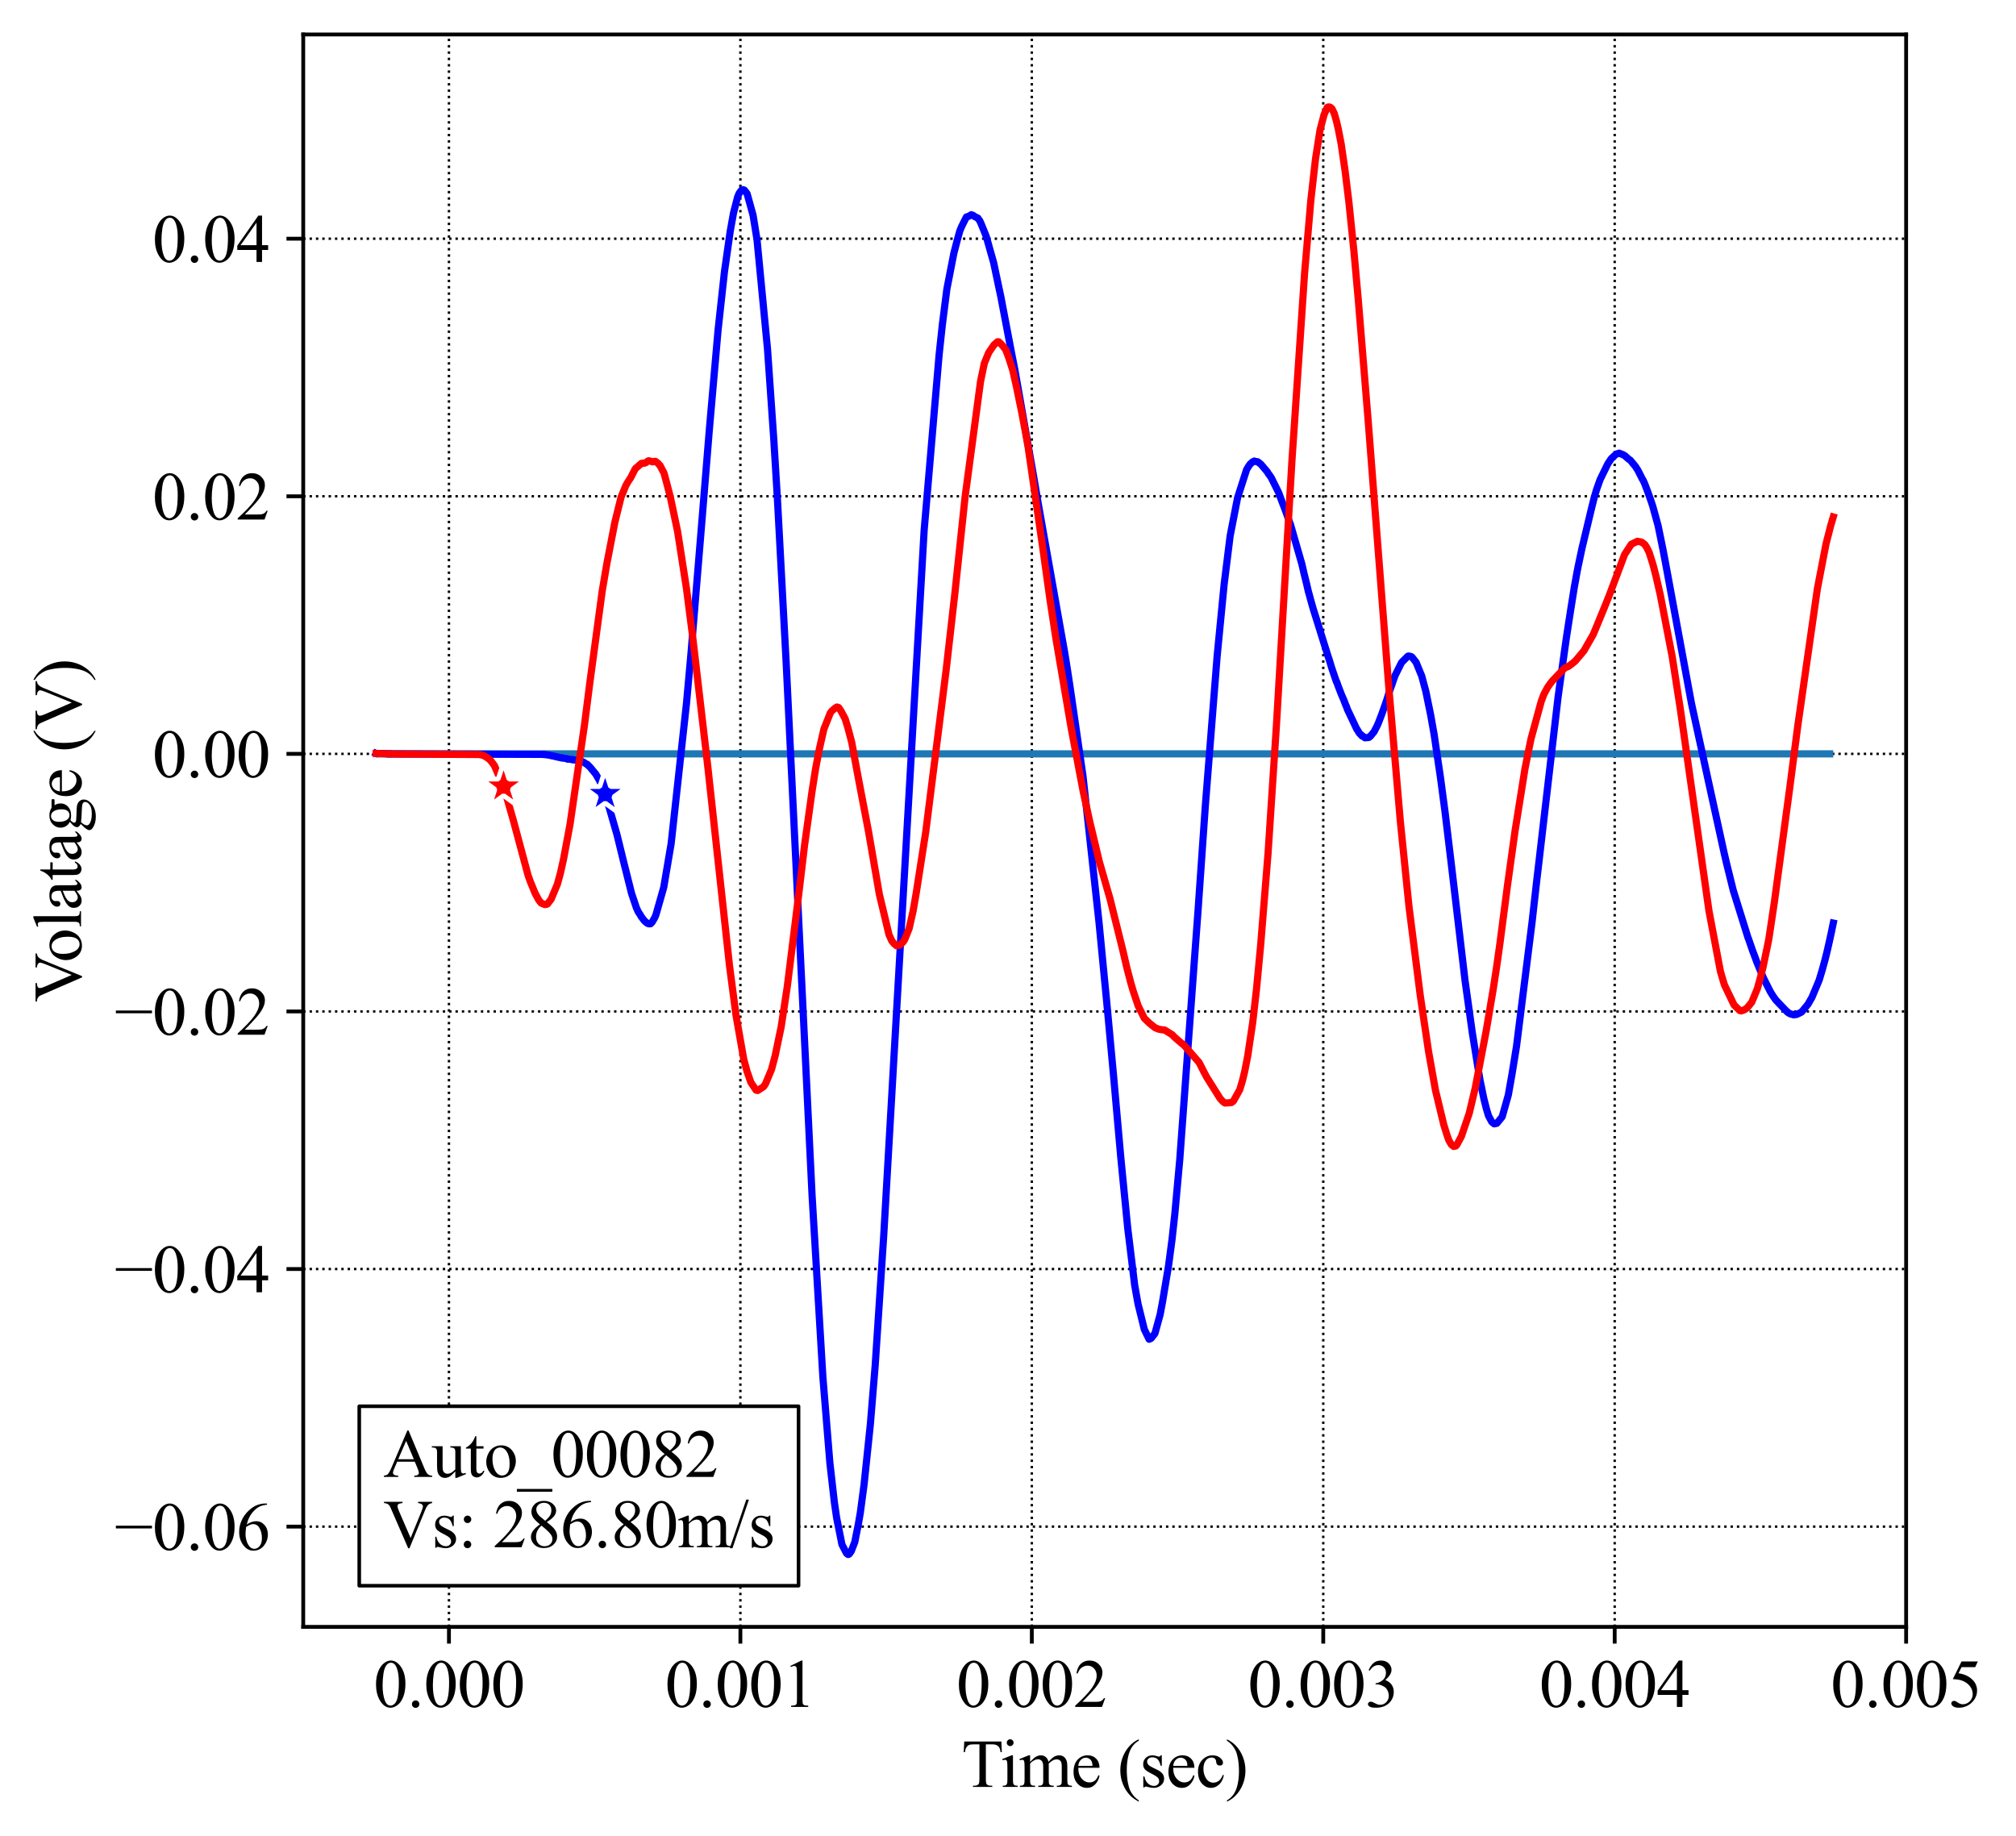 <?xml version="1.0" encoding="utf-8" standalone="no"?>
<!DOCTYPE svg PUBLIC "-//W3C//DTD SVG 1.1//EN"
  "http://www.w3.org/Graphics/SVG/1.1/DTD/svg11.dtd">
<svg height="383.472pt" version="1.1" viewBox="0 0 421.087 383.472" width="421.087pt" xmlns="http://www.w3.org/2000/svg" xmlns:xlink="http://www.w3.org/1999/xlink">
 <defs>
  <style type="text/css">*{stroke-linecap:butt;stroke-linejoin:round;}</style>
 </defs>
 <g id="figure_1">
  <g id="patch_1">
   <path d="M 0 383.472 
L 421.087 383.472 
L 421.087 0 
L 0 0 
z
" style="fill:#ffffff;"/>
  </g>
  <g id="axes_1">
   <g id="patch_2">
    <path d="M 63.337 339.84 
L 398.137 339.84 
L 398.137 7.2 
L 63.337 7.2 
z
" style="fill:#ffffff;"/>
   </g>
   <g id="matplotlib.axis_1">
    <g id="xtick_1">
     <g id="line2d_1">
      <path clip-path="url(#pdaef04e596)" d="M 93.773 339.84 
L 93.773 7.2 
" style="fill:none;stroke:#000000;stroke-dasharray:0.5,0.825;stroke-dashoffset:0;stroke-width:0.5;"/>
     </g>
     <g id="line2d_2">
      <defs>
       <path d="M 0 0 
L 0 3.5 
" id="m40d298c35f" style="stroke:#000000;stroke-width:0.8;"/>
      </defs>
      <g>
       <use style="stroke:#000000;stroke-width:0.8;" x="93.773" xlink:href="#m40d298c35f" y="339.84"/>
      </g>
     </g>
     <g id="text_1">
      <!-- 0.000 -->
      <g transform="translate(78.023 356.561)scale(0.14 -0.14)">
       <defs>
        <path d="M 231 2094 
Q 231 2819 450 3342 
Q 669 3866 1031 4122 
Q 1313 4325 1613 4325 
Q 2100 4325 2488 3828 
Q 2972 3213 2972 2159 
Q 2972 1422 2759 906 
Q 2547 391 2217 158 
Q 1888 -75 1581 -75 
Q 975 -75 572 641 
Q 231 1244 231 2094 
z
M 844 2016 
Q 844 1141 1059 588 
Q 1238 122 1591 122 
Q 1759 122 1940 273 
Q 2122 425 2216 781 
Q 2359 1319 2359 2297 
Q 2359 3022 2209 3506 
Q 2097 3866 1919 4016 
Q 1791 4119 1609 4119 
Q 1397 4119 1231 3928 
Q 1006 3669 925 3112 
Q 844 2556 844 2016 
z
" id="TimesNewRomanPSMT-30" transform="scale(0.016)"/>
        <path d="M 800 606 
Q 947 606 1047 504 
Q 1147 403 1147 259 
Q 1147 116 1045 14 
Q 944 -88 800 -88 
Q 656 -88 554 14 
Q 453 116 453 259 
Q 453 406 554 506 
Q 656 606 800 606 
z
" id="TimesNewRomanPSMT-2e" transform="scale(0.016)"/>
       </defs>
       <use xlink:href="#TimesNewRomanPSMT-30"/>
       <use x="50" xlink:href="#TimesNewRomanPSMT-2e"/>
       <use x="75" xlink:href="#TimesNewRomanPSMT-30"/>
       <use x="125" xlink:href="#TimesNewRomanPSMT-30"/>
       <use x="175" xlink:href="#TimesNewRomanPSMT-30"/>
      </g>
     </g>
    </g>
    <g id="xtick_2">
     <g id="line2d_3">
      <path clip-path="url(#pdaef04e596)" d="M 154.646 339.84 
L 154.646 7.2 
" style="fill:none;stroke:#000000;stroke-dasharray:0.5,0.825;stroke-dashoffset:0;stroke-width:0.5;"/>
     </g>
     <g id="line2d_4">
      <g>
       <use style="stroke:#000000;stroke-width:0.8;" x="154.646" xlink:href="#m40d298c35f" y="339.84"/>
      </g>
     </g>
     <g id="text_2">
      <!-- 0.001 -->
      <g transform="translate(138.896 356.561)scale(0.14 -0.14)">
       <defs>
        <path d="M 750 3822 
L 1781 4325 
L 1884 4325 
L 1884 747 
Q 1884 391 1914 303 
Q 1944 216 2037 169 
Q 2131 122 2419 116 
L 2419 0 
L 825 0 
L 825 116 
Q 1125 122 1212 167 
Q 1300 213 1334 289 
Q 1369 366 1369 747 
L 1369 3034 
Q 1369 3497 1338 3628 
Q 1316 3728 1258 3775 
Q 1200 3822 1119 3822 
Q 1003 3822 797 3725 
L 750 3822 
z
" id="TimesNewRomanPSMT-31" transform="scale(0.016)"/>
       </defs>
       <use xlink:href="#TimesNewRomanPSMT-30"/>
       <use x="50" xlink:href="#TimesNewRomanPSMT-2e"/>
       <use x="75" xlink:href="#TimesNewRomanPSMT-30"/>
       <use x="125" xlink:href="#TimesNewRomanPSMT-30"/>
       <use x="175" xlink:href="#TimesNewRomanPSMT-31"/>
      </g>
     </g>
    </g>
    <g id="xtick_3">
     <g id="line2d_5">
      <path clip-path="url(#pdaef04e596)" d="M 215.519 339.84 
L 215.519 7.2 
" style="fill:none;stroke:#000000;stroke-dasharray:0.5,0.825;stroke-dashoffset:0;stroke-width:0.5;"/>
     </g>
     <g id="line2d_6">
      <g>
       <use style="stroke:#000000;stroke-width:0.8;" x="215.519" xlink:href="#m40d298c35f" y="339.84"/>
      </g>
     </g>
     <g id="text_3">
      <!-- 0.002 -->
      <g transform="translate(199.769 356.561)scale(0.14 -0.14)">
       <defs>
        <path d="M 2934 816 
L 2638 0 
L 138 0 
L 138 116 
Q 1241 1122 1691 1759 
Q 2141 2397 2141 2925 
Q 2141 3328 1894 3587 
Q 1647 3847 1303 3847 
Q 991 3847 742 3664 
Q 494 3481 375 3128 
L 259 3128 
Q 338 3706 661 4015 
Q 984 4325 1469 4325 
Q 1984 4325 2329 3994 
Q 2675 3663 2675 3213 
Q 2675 2891 2525 2569 
Q 2294 2063 1775 1497 
Q 997 647 803 472 
L 1909 472 
Q 2247 472 2383 497 
Q 2519 522 2628 598 
Q 2738 675 2819 816 
L 2934 816 
z
" id="TimesNewRomanPSMT-32" transform="scale(0.016)"/>
       </defs>
       <use xlink:href="#TimesNewRomanPSMT-30"/>
       <use x="50" xlink:href="#TimesNewRomanPSMT-2e"/>
       <use x="75" xlink:href="#TimesNewRomanPSMT-30"/>
       <use x="125" xlink:href="#TimesNewRomanPSMT-30"/>
       <use x="175" xlink:href="#TimesNewRomanPSMT-32"/>
      </g>
     </g>
    </g>
    <g id="xtick_4">
     <g id="line2d_7">
      <path clip-path="url(#pdaef04e596)" d="M 276.391 339.84 
L 276.391 7.2 
" style="fill:none;stroke:#000000;stroke-dasharray:0.5,0.825;stroke-dashoffset:0;stroke-width:0.5;"/>
     </g>
     <g id="line2d_8">
      <g>
       <use style="stroke:#000000;stroke-width:0.8;" x="276.391" xlink:href="#m40d298c35f" y="339.84"/>
      </g>
     </g>
     <g id="text_4">
      <!-- 0.003 -->
      <g transform="translate(260.641 356.561)scale(0.14 -0.14)">
       <defs>
        <path d="M 325 3431 
Q 506 3859 782 4092 
Q 1059 4325 1472 4325 
Q 1981 4325 2253 3994 
Q 2459 3747 2459 3466 
Q 2459 3003 1878 2509 
Q 2269 2356 2469 2072 
Q 2669 1788 2669 1403 
Q 2669 853 2319 450 
Q 1863 -75 997 -75 
Q 569 -75 414 31 
Q 259 138 259 259 
Q 259 350 332 419 
Q 406 488 509 488 
Q 588 488 669 463 
Q 722 447 909 348 
Q 1097 250 1169 231 
Q 1284 197 1416 197 
Q 1734 197 1970 444 
Q 2206 691 2206 1028 
Q 2206 1275 2097 1509 
Q 2016 1684 1919 1775 
Q 1784 1900 1550 2001 
Q 1316 2103 1072 2103 
L 972 2103 
L 972 2197 
Q 1219 2228 1467 2375 
Q 1716 2522 1828 2728 
Q 1941 2934 1941 3181 
Q 1941 3503 1739 3701 
Q 1538 3900 1238 3900 
Q 753 3900 428 3381 
L 325 3431 
z
" id="TimesNewRomanPSMT-33" transform="scale(0.016)"/>
       </defs>
       <use xlink:href="#TimesNewRomanPSMT-30"/>
       <use x="50" xlink:href="#TimesNewRomanPSMT-2e"/>
       <use x="75" xlink:href="#TimesNewRomanPSMT-30"/>
       <use x="125" xlink:href="#TimesNewRomanPSMT-30"/>
       <use x="175" xlink:href="#TimesNewRomanPSMT-33"/>
      </g>
     </g>
    </g>
    <g id="xtick_5">
     <g id="line2d_9">
      <path clip-path="url(#pdaef04e596)" d="M 337.264 339.84 
L 337.264 7.2 
" style="fill:none;stroke:#000000;stroke-dasharray:0.5,0.825;stroke-dashoffset:0;stroke-width:0.5;"/>
     </g>
     <g id="line2d_10">
      <g>
       <use style="stroke:#000000;stroke-width:0.8;" x="337.264" xlink:href="#m40d298c35f" y="339.84"/>
      </g>
     </g>
     <g id="text_5">
      <!-- 0.004 -->
      <g transform="translate(321.514 356.561)scale(0.14 -0.14)">
       <defs>
        <path d="M 2978 1563 
L 2978 1119 
L 2409 1119 
L 2409 0 
L 1894 0 
L 1894 1119 
L 100 1119 
L 100 1519 
L 2066 4325 
L 2409 4325 
L 2409 1563 
L 2978 1563 
z
M 1894 1563 
L 1894 3666 
L 406 1563 
L 1894 1563 
z
" id="TimesNewRomanPSMT-34" transform="scale(0.016)"/>
       </defs>
       <use xlink:href="#TimesNewRomanPSMT-30"/>
       <use x="50" xlink:href="#TimesNewRomanPSMT-2e"/>
       <use x="75" xlink:href="#TimesNewRomanPSMT-30"/>
       <use x="125" xlink:href="#TimesNewRomanPSMT-30"/>
       <use x="175" xlink:href="#TimesNewRomanPSMT-34"/>
      </g>
     </g>
    </g>
    <g id="xtick_6">
     <g id="line2d_11">
      <path clip-path="url(#pdaef04e596)" d="M 398.137 339.84 
L 398.137 7.2 
" style="fill:none;stroke:#000000;stroke-dasharray:0.5,0.825;stroke-dashoffset:0;stroke-width:0.5;"/>
     </g>
     <g id="line2d_12">
      <g>
       <use style="stroke:#000000;stroke-width:0.8;" x="398.137" xlink:href="#m40d298c35f" y="339.84"/>
      </g>
     </g>
     <g id="text_6">
      <!-- 0.005 -->
      <g transform="translate(382.387 356.561)scale(0.14 -0.14)">
       <defs>
        <path d="M 2778 4238 
L 2534 3706 
L 1259 3706 
L 981 3138 
Q 1809 3016 2294 2522 
Q 2709 2097 2709 1522 
Q 2709 1188 2573 903 
Q 2438 619 2231 419 
Q 2025 219 1772 97 
Q 1413 -75 1034 -75 
Q 653 -75 479 54 
Q 306 184 306 341 
Q 306 428 378 495 
Q 450 563 559 563 
Q 641 563 702 538 
Q 763 513 909 409 
Q 1144 247 1384 247 
Q 1750 247 2026 523 
Q 2303 800 2303 1197 
Q 2303 1581 2056 1914 
Q 1809 2247 1375 2428 
Q 1034 2569 447 2591 
L 1259 4238 
L 2778 4238 
z
" id="TimesNewRomanPSMT-35" transform="scale(0.016)"/>
       </defs>
       <use xlink:href="#TimesNewRomanPSMT-30"/>
       <use x="50" xlink:href="#TimesNewRomanPSMT-2e"/>
       <use x="75" xlink:href="#TimesNewRomanPSMT-30"/>
       <use x="125" xlink:href="#TimesNewRomanPSMT-30"/>
       <use x="175" xlink:href="#TimesNewRomanPSMT-35"/>
      </g>
     </g>
    </g>
    <g id="text_7">
     <!-- Time (sec) -->
     <g transform="translate(200.859 373.277)scale(0.14 -0.14)">
      <defs>
       <path d="M 3703 4238 
L 3750 3244 
L 3631 3244 
Q 3597 3506 3538 3619 
Q 3441 3800 3280 3886 
Q 3119 3972 2856 3972 
L 2259 3972 
L 2259 734 
Q 2259 344 2344 247 
Q 2463 116 2709 116 
L 2856 116 
L 2856 0 
L 1059 0 
L 1059 116 
L 1209 116 
Q 1478 116 1591 278 
Q 1659 378 1659 734 
L 1659 3972 
L 1150 3972 
Q 853 3972 728 3928 
Q 566 3869 450 3700 
Q 334 3531 313 3244 
L 194 3244 
L 244 4238 
L 3703 4238 
z
" id="TimesNewRomanPSMT-54" transform="scale(0.016)"/>
       <path d="M 928 4444 
Q 1059 4444 1151 4351 
Q 1244 4259 1244 4128 
Q 1244 3997 1151 3903 
Q 1059 3809 928 3809 
Q 797 3809 703 3903 
Q 609 3997 609 4128 
Q 609 4259 701 4351 
Q 794 4444 928 4444 
z
M 1188 2947 
L 1188 647 
Q 1188 378 1227 289 
Q 1266 200 1342 156 
Q 1419 113 1622 113 
L 1622 0 
L 231 0 
L 231 113 
Q 441 113 512 153 
Q 584 194 626 287 
Q 669 381 669 647 
L 669 1750 
Q 669 2216 641 2353 
Q 619 2453 572 2492 
Q 525 2531 444 2531 
Q 356 2531 231 2484 
L 188 2597 
L 1050 2947 
L 1188 2947 
z
" id="TimesNewRomanPSMT-69" transform="scale(0.016)"/>
       <path d="M 1050 2338 
Q 1363 2650 1419 2697 
Q 1559 2816 1721 2881 
Q 1884 2947 2044 2947 
Q 2313 2947 2506 2790 
Q 2700 2634 2766 2338 
Q 3088 2713 3309 2830 
Q 3531 2947 3766 2947 
Q 3994 2947 4170 2830 
Q 4347 2713 4450 2447 
Q 4519 2266 4519 1878 
L 4519 647 
Q 4519 378 4559 278 
Q 4591 209 4675 161 
Q 4759 113 4950 113 
L 4950 0 
L 3538 0 
L 3538 113 
L 3597 113 
Q 3781 113 3884 184 
Q 3956 234 3988 344 
Q 4000 397 4000 647 
L 4000 1878 
Q 4000 2228 3916 2372 
Q 3794 2572 3525 2572 
Q 3359 2572 3192 2489 
Q 3025 2406 2788 2181 
L 2781 2147 
L 2788 2013 
L 2788 647 
Q 2788 353 2820 281 
Q 2853 209 2943 161 
Q 3034 113 3253 113 
L 3253 0 
L 1806 0 
L 1806 113 
Q 2044 113 2133 169 
Q 2222 225 2256 338 
Q 2272 391 2272 647 
L 2272 1878 
Q 2272 2228 2169 2381 
Q 2031 2581 1784 2581 
Q 1616 2581 1450 2491 
Q 1191 2353 1050 2181 
L 1050 647 
Q 1050 366 1089 281 
Q 1128 197 1204 155 
Q 1281 113 1516 113 
L 1516 0 
L 100 0 
L 100 113 
Q 297 113 375 155 
Q 453 197 493 289 
Q 534 381 534 647 
L 534 1741 
Q 534 2213 506 2350 
Q 484 2453 437 2492 
Q 391 2531 309 2531 
Q 222 2531 100 2484 
L 53 2597 
L 916 2947 
L 1050 2947 
L 1050 2338 
z
" id="TimesNewRomanPSMT-6d" transform="scale(0.016)"/>
       <path d="M 681 1784 
Q 678 1147 991 784 
Q 1303 422 1725 422 
Q 2006 422 2214 576 
Q 2422 731 2563 1106 
L 2659 1044 
Q 2594 616 2278 264 
Q 1963 -88 1488 -88 
Q 972 -88 605 314 
Q 238 716 238 1394 
Q 238 2128 614 2539 
Q 991 2950 1559 2950 
Q 2041 2950 2350 2633 
Q 2659 2316 2659 1784 
L 681 1784 
z
M 681 1966 
L 2006 1966 
Q 1991 2241 1941 2353 
Q 1863 2528 1708 2628 
Q 1553 2728 1384 2728 
Q 1125 2728 920 2526 
Q 716 2325 681 1966 
z
" id="TimesNewRomanPSMT-65" transform="scale(0.016)"/>
       <path id="TimesNewRomanPSMT-20" transform="scale(0.016)"/>
       <path d="M 1988 -1253 
L 1988 -1369 
Q 1516 -1131 1200 -813 
Q 750 -359 506 256 
Q 263 872 263 1534 
Q 263 2503 741 3301 
Q 1219 4100 1988 4444 
L 1988 4313 
Q 1603 4100 1356 3731 
Q 1109 3363 987 2797 
Q 866 2231 866 1616 
Q 866 947 969 400 
Q 1050 -31 1165 -292 
Q 1281 -553 1476 -793 
Q 1672 -1034 1988 -1253 
z
" id="TimesNewRomanPSMT-28" transform="scale(0.016)"/>
       <path d="M 2050 2947 
L 2050 1972 
L 1947 1972 
Q 1828 2431 1642 2597 
Q 1456 2763 1169 2763 
Q 950 2763 815 2647 
Q 681 2531 681 2391 
Q 681 2216 781 2091 
Q 878 1963 1175 1819 
L 1631 1597 
Q 2266 1288 2266 781 
Q 2266 391 1970 151 
Q 1675 -88 1309 -88 
Q 1047 -88 709 6 
Q 606 38 541 38 
Q 469 38 428 -44 
L 325 -44 
L 325 978 
L 428 978 
Q 516 541 762 319 
Q 1009 97 1316 97 
Q 1531 97 1667 223 
Q 1803 350 1803 528 
Q 1803 744 1651 891 
Q 1500 1038 1047 1263 
Q 594 1488 453 1669 
Q 313 1847 313 2119 
Q 313 2472 555 2709 
Q 797 2947 1181 2947 
Q 1350 2947 1591 2875 
Q 1750 2828 1803 2828 
Q 1853 2828 1881 2850 
Q 1909 2872 1947 2947 
L 2050 2947 
z
" id="TimesNewRomanPSMT-73" transform="scale(0.016)"/>
       <path d="M 2631 1088 
Q 2516 522 2178 217 
Q 1841 -88 1431 -88 
Q 944 -88 581 321 
Q 219 731 219 1428 
Q 219 2103 620 2525 
Q 1022 2947 1584 2947 
Q 2006 2947 2278 2723 
Q 2550 2500 2550 2259 
Q 2550 2141 2473 2067 
Q 2397 1994 2259 1994 
Q 2075 1994 1981 2113 
Q 1928 2178 1911 2362 
Q 1894 2547 1784 2644 
Q 1675 2738 1481 2738 
Q 1169 2738 978 2506 
Q 725 2200 725 1697 
Q 725 1184 976 792 
Q 1228 400 1656 400 
Q 1963 400 2206 609 
Q 2378 753 2541 1131 
L 2631 1088 
z
" id="TimesNewRomanPSMT-63" transform="scale(0.016)"/>
       <path d="M 144 4313 
L 144 4444 
Q 619 4209 934 3891 
Q 1381 3434 1625 2820 
Q 1869 2206 1869 1541 
Q 1869 572 1392 -226 
Q 916 -1025 144 -1369 
L 144 -1253 
Q 528 -1038 776 -670 
Q 1025 -303 1145 264 
Q 1266 831 1266 1447 
Q 1266 2113 1163 2663 
Q 1084 3094 967 3353 
Q 850 3613 656 3853 
Q 463 4094 144 4313 
z
" id="TimesNewRomanPSMT-29" transform="scale(0.016)"/>
      </defs>
      <use xlink:href="#TimesNewRomanPSMT-54"/>
      <use x="57.584" xlink:href="#TimesNewRomanPSMT-69"/>
      <use x="85.367" xlink:href="#TimesNewRomanPSMT-6d"/>
      <use x="163.15" xlink:href="#TimesNewRomanPSMT-65"/>
      <use x="207.535" xlink:href="#TimesNewRomanPSMT-20"/>
      <use x="232.535" xlink:href="#TimesNewRomanPSMT-28"/>
      <use x="265.836" xlink:href="#TimesNewRomanPSMT-73"/>
      <use x="304.752" xlink:href="#TimesNewRomanPSMT-65"/>
      <use x="349.137" xlink:href="#TimesNewRomanPSMT-63"/>
      <use x="393.521" xlink:href="#TimesNewRomanPSMT-29"/>
     </g>
    </g>
   </g>
   <g id="matplotlib.axis_2">
    <g id="ytick_1">
     <g id="line2d_13">
      <path clip-path="url(#pdaef04e596)" d="M 63.337 318.897 
L 398.137 318.897 
" style="fill:none;stroke:#000000;stroke-dasharray:0.5,0.825;stroke-dashoffset:0;stroke-width:0.5;"/>
     </g>
     <g id="line2d_14">
      <defs>
       <path d="M 0 0 
L -3.5 0 
" id="m3a9d7f5f4b" style="stroke:#000000;stroke-width:0.8;"/>
      </defs>
      <g>
       <use style="stroke:#000000;stroke-width:0.8;" x="63.337" xlink:href="#m3a9d7f5f4b" y="318.897"/>
      </g>
     </g>
     <g id="text_8">
      <!-- −0.06 -->
      <g transform="translate(23.942 323.758)scale(0.14 -0.14)">
       <defs>
        <path d="M 3484 2000 
L 116 2000 
L 116 2256 
L 3484 2256 
L 3484 2000 
z
" id="TimesNewRomanPSMT-2212" transform="scale(0.016)"/>
        <path d="M 2869 4325 
L 2869 4209 
Q 2456 4169 2195 4045 
Q 1934 3922 1679 3669 
Q 1425 3416 1258 3105 
Q 1091 2794 978 2366 
Q 1428 2675 1881 2675 
Q 2316 2675 2634 2325 
Q 2953 1975 2953 1425 
Q 2953 894 2631 456 
Q 2244 -75 1606 -75 
Q 1172 -75 869 213 
Q 275 772 275 1663 
Q 275 2231 503 2743 
Q 731 3256 1154 3653 
Q 1578 4050 1965 4187 
Q 2353 4325 2688 4325 
L 2869 4325 
z
M 925 2138 
Q 869 1716 869 1456 
Q 869 1156 980 804 
Q 1091 453 1309 247 
Q 1469 100 1697 100 
Q 1969 100 2183 356 
Q 2397 613 2397 1088 
Q 2397 1622 2184 2012 
Q 1972 2403 1581 2403 
Q 1463 2403 1327 2353 
Q 1191 2303 925 2138 
z
" id="TimesNewRomanPSMT-36" transform="scale(0.016)"/>
       </defs>
       <use xlink:href="#TimesNewRomanPSMT-2212"/>
       <use x="56.396" xlink:href="#TimesNewRomanPSMT-30"/>
       <use x="106.396" xlink:href="#TimesNewRomanPSMT-2e"/>
       <use x="131.396" xlink:href="#TimesNewRomanPSMT-30"/>
       <use x="181.396" xlink:href="#TimesNewRomanPSMT-36"/>
      </g>
     </g>
    </g>
    <g id="ytick_2">
     <g id="line2d_15">
      <path clip-path="url(#pdaef04e596)" d="M 63.337 265.09 
L 398.137 265.09 
" style="fill:none;stroke:#000000;stroke-dasharray:0.5,0.825;stroke-dashoffset:0;stroke-width:0.5;"/>
     </g>
     <g id="line2d_16">
      <g>
       <use style="stroke:#000000;stroke-width:0.8;" x="63.337" xlink:href="#m3a9d7f5f4b" y="265.09"/>
      </g>
     </g>
     <g id="text_9">
      <!-- −0.04 -->
      <g transform="translate(23.942 269.95)scale(0.14 -0.14)">
       <use xlink:href="#TimesNewRomanPSMT-2212"/>
       <use x="56.396" xlink:href="#TimesNewRomanPSMT-30"/>
       <use x="106.396" xlink:href="#TimesNewRomanPSMT-2e"/>
       <use x="131.396" xlink:href="#TimesNewRomanPSMT-30"/>
       <use x="181.396" xlink:href="#TimesNewRomanPSMT-34"/>
      </g>
     </g>
    </g>
    <g id="ytick_3">
     <g id="line2d_17">
      <path clip-path="url(#pdaef04e596)" d="M 63.337 211.283 
L 398.137 211.283 
" style="fill:none;stroke:#000000;stroke-dasharray:0.5,0.825;stroke-dashoffset:0;stroke-width:0.5;"/>
     </g>
     <g id="line2d_18">
      <g>
       <use style="stroke:#000000;stroke-width:0.8;" x="63.337" xlink:href="#m3a9d7f5f4b" y="211.283"/>
      </g>
     </g>
     <g id="text_10">
      <!-- −0.02 -->
      <g transform="translate(23.942 216.143)scale(0.14 -0.14)">
       <use xlink:href="#TimesNewRomanPSMT-2212"/>
       <use x="56.396" xlink:href="#TimesNewRomanPSMT-30"/>
       <use x="106.396" xlink:href="#TimesNewRomanPSMT-2e"/>
       <use x="131.396" xlink:href="#TimesNewRomanPSMT-30"/>
       <use x="181.396" xlink:href="#TimesNewRomanPSMT-32"/>
      </g>
     </g>
    </g>
    <g id="ytick_4">
     <g id="line2d_19">
      <path clip-path="url(#pdaef04e596)" d="M 63.337 157.475 
L 398.137 157.475 
" style="fill:none;stroke:#000000;stroke-dasharray:0.5,0.825;stroke-dashoffset:0;stroke-width:0.5;"/>
     </g>
     <g id="line2d_20">
      <g>
       <use style="stroke:#000000;stroke-width:0.8;" x="63.337" xlink:href="#m3a9d7f5f4b" y="157.475"/>
      </g>
     </g>
     <g id="text_11">
      <!-- 0.00 -->
      <g transform="translate(31.837 162.336)scale(0.14 -0.14)">
       <use xlink:href="#TimesNewRomanPSMT-30"/>
       <use x="50" xlink:href="#TimesNewRomanPSMT-2e"/>
       <use x="75" xlink:href="#TimesNewRomanPSMT-30"/>
       <use x="125" xlink:href="#TimesNewRomanPSMT-30"/>
      </g>
     </g>
    </g>
    <g id="ytick_5">
     <g id="line2d_21">
      <path clip-path="url(#pdaef04e596)" d="M 63.337 103.668 
L 398.137 103.668 
" style="fill:none;stroke:#000000;stroke-dasharray:0.5,0.825;stroke-dashoffset:0;stroke-width:0.5;"/>
     </g>
     <g id="line2d_22">
      <g>
       <use style="stroke:#000000;stroke-width:0.8;" x="63.337" xlink:href="#m3a9d7f5f4b" y="103.668"/>
      </g>
     </g>
     <g id="text_12">
      <!-- 0.02 -->
      <g transform="translate(31.837 108.529)scale(0.14 -0.14)">
       <use xlink:href="#TimesNewRomanPSMT-30"/>
       <use x="50" xlink:href="#TimesNewRomanPSMT-2e"/>
       <use x="75" xlink:href="#TimesNewRomanPSMT-30"/>
       <use x="125" xlink:href="#TimesNewRomanPSMT-32"/>
      </g>
     </g>
    </g>
    <g id="ytick_6">
     <g id="line2d_23">
      <path clip-path="url(#pdaef04e596)" d="M 63.337 49.861 
L 398.137 49.861 
" style="fill:none;stroke:#000000;stroke-dasharray:0.5,0.825;stroke-dashoffset:0;stroke-width:0.5;"/>
     </g>
     <g id="line2d_24">
      <g>
       <use style="stroke:#000000;stroke-width:0.8;" x="63.337" xlink:href="#m3a9d7f5f4b" y="49.861"/>
      </g>
     </g>
     <g id="text_13">
      <!-- 0.04 -->
      <g transform="translate(31.837 54.722)scale(0.14 -0.14)">
       <use xlink:href="#TimesNewRomanPSMT-30"/>
       <use x="50" xlink:href="#TimesNewRomanPSMT-2e"/>
       <use x="75" xlink:href="#TimesNewRomanPSMT-30"/>
       <use x="125" xlink:href="#TimesNewRomanPSMT-34"/>
      </g>
     </g>
    </g>
    <g id="text_14">
     <!-- Volatage (V) -->
     <g transform="translate(16.921 209.352)rotate(-90)scale(0.14 -0.14)">
      <defs>
       <path d="M 4544 4238 
L 4544 4122 
Q 4319 4081 4203 3978 
Q 4038 3825 3909 3509 
L 2431 -97 
L 2316 -97 
L 728 3556 
Q 606 3838 556 3900 
Q 478 3997 364 4051 
Q 250 4106 56 4122 
L 56 4238 
L 1788 4238 
L 1788 4122 
Q 1494 4094 1406 4022 
Q 1319 3950 1319 3838 
Q 1319 3681 1463 3350 
L 2541 866 
L 3541 3319 
Q 3688 3681 3688 3822 
Q 3688 3913 3597 3995 
Q 3506 4078 3291 4113 
Q 3275 4116 3238 4122 
L 3238 4238 
L 4544 4238 
z
" id="TimesNewRomanPSMT-56" transform="scale(0.016)"/>
       <path d="M 1600 2947 
Q 2250 2947 2644 2453 
Q 2978 2031 2978 1484 
Q 2978 1100 2793 706 
Q 2609 313 2286 112 
Q 1963 -88 1566 -88 
Q 919 -88 538 428 
Q 216 863 216 1403 
Q 216 1797 411 2186 
Q 606 2575 925 2761 
Q 1244 2947 1600 2947 
z
M 1503 2744 
Q 1338 2744 1170 2645 
Q 1003 2547 900 2300 
Q 797 2053 797 1666 
Q 797 1041 1045 587 
Q 1294 134 1700 134 
Q 2003 134 2200 384 
Q 2397 634 2397 1244 
Q 2397 2006 2069 2444 
Q 1847 2744 1503 2744 
z
" id="TimesNewRomanPSMT-6f" transform="scale(0.016)"/>
       <path d="M 1184 4444 
L 1184 647 
Q 1184 378 1223 290 
Q 1263 203 1344 158 
Q 1425 113 1647 113 
L 1647 0 
L 244 0 
L 244 113 
Q 441 113 512 153 
Q 584 194 625 287 
Q 666 381 666 647 
L 666 3247 
Q 666 3731 644 3842 
Q 622 3953 573 3993 
Q 525 4034 450 4034 
Q 369 4034 244 3984 
L 191 4094 
L 1044 4444 
L 1184 4444 
z
" id="TimesNewRomanPSMT-6c" transform="scale(0.016)"/>
       <path d="M 1822 413 
Q 1381 72 1269 19 
Q 1100 -59 909 -59 
Q 613 -59 420 144 
Q 228 347 228 678 
Q 228 888 322 1041 
Q 450 1253 767 1440 
Q 1084 1628 1822 1897 
L 1822 2009 
Q 1822 2438 1686 2597 
Q 1550 2756 1291 2756 
Q 1094 2756 978 2650 
Q 859 2544 859 2406 
L 866 2225 
Q 866 2081 792 2003 
Q 719 1925 600 1925 
Q 484 1925 411 2006 
Q 338 2088 338 2228 
Q 338 2497 613 2722 
Q 888 2947 1384 2947 
Q 1766 2947 2009 2819 
Q 2194 2722 2281 2516 
Q 2338 2381 2338 1966 
L 2338 994 
Q 2338 584 2353 492 
Q 2369 400 2405 369 
Q 2441 338 2488 338 
Q 2538 338 2575 359 
Q 2641 400 2828 588 
L 2828 413 
Q 2478 -56 2159 -56 
Q 2006 -56 1915 50 
Q 1825 156 1822 413 
z
M 1822 616 
L 1822 1706 
Q 1350 1519 1213 1441 
Q 966 1303 859 1153 
Q 753 1003 753 825 
Q 753 600 887 451 
Q 1022 303 1197 303 
Q 1434 303 1822 616 
z
" id="TimesNewRomanPSMT-61" transform="scale(0.016)"/>
       <path d="M 1031 3803 
L 1031 2863 
L 1700 2863 
L 1700 2644 
L 1031 2644 
L 1031 788 
Q 1031 509 1111 412 
Q 1191 316 1316 316 
Q 1419 316 1516 380 
Q 1613 444 1666 569 
L 1788 569 
Q 1678 263 1478 108 
Q 1278 -47 1066 -47 
Q 922 -47 784 33 
Q 647 113 581 261 
Q 516 409 516 719 
L 516 2644 
L 63 2644 
L 63 2747 
Q 234 2816 414 2980 
Q 594 3144 734 3369 
Q 806 3488 934 3803 
L 1031 3803 
z
" id="TimesNewRomanPSMT-74" transform="scale(0.016)"/>
       <path d="M 966 1044 
Q 703 1172 562 1401 
Q 422 1631 422 1909 
Q 422 2334 742 2640 
Q 1063 2947 1563 2947 
Q 1972 2947 2272 2747 
L 2878 2747 
Q 3013 2747 3034 2739 
Q 3056 2731 3066 2713 
Q 3084 2684 3084 2613 
Q 3084 2531 3069 2500 
Q 3059 2484 3036 2475 
Q 3013 2466 2878 2466 
L 2506 2466 
Q 2681 2241 2681 1891 
Q 2681 1491 2375 1206 
Q 2069 922 1553 922 
Q 1341 922 1119 984 
Q 981 866 932 777 
Q 884 688 884 625 
Q 884 572 936 522 
Q 988 472 1138 450 
Q 1225 438 1575 428 
Q 2219 413 2409 384 
Q 2700 344 2873 169 
Q 3047 -6 3047 -263 
Q 3047 -616 2716 -925 
Q 2228 -1381 1444 -1381 
Q 841 -1381 425 -1109 
Q 191 -953 191 -784 
Q 191 -709 225 -634 
Q 278 -519 444 -313 
Q 466 -284 763 25 
Q 600 122 533 198 
Q 466 275 466 372 
Q 466 481 555 628 
Q 644 775 966 1044 
z
M 1509 2797 
Q 1278 2797 1122 2612 
Q 966 2428 966 2047 
Q 966 1553 1178 1281 
Q 1341 1075 1591 1075 
Q 1828 1075 1981 1253 
Q 2134 1431 2134 1813 
Q 2134 2309 1919 2591 
Q 1759 2797 1509 2797 
z
M 934 0 
Q 788 -159 713 -296 
Q 638 -434 638 -550 
Q 638 -700 819 -813 
Q 1131 -1006 1722 -1006 
Q 2284 -1006 2551 -807 
Q 2819 -609 2819 -384 
Q 2819 -222 2659 -153 
Q 2497 -84 2016 -72 
Q 1313 -53 934 0 
z
" id="TimesNewRomanPSMT-67" transform="scale(0.016)"/>
      </defs>
      <use xlink:href="#TimesNewRomanPSMT-56"/>
      <use x="59.342" xlink:href="#TimesNewRomanPSMT-6f"/>
      <use x="109.342" xlink:href="#TimesNewRomanPSMT-6c"/>
      <use x="137.125" xlink:href="#TimesNewRomanPSMT-61"/>
      <use x="181.51" xlink:href="#TimesNewRomanPSMT-74"/>
      <use x="209.293" xlink:href="#TimesNewRomanPSMT-61"/>
      <use x="253.678" xlink:href="#TimesNewRomanPSMT-67"/>
      <use x="303.678" xlink:href="#TimesNewRomanPSMT-65"/>
      <use x="348.062" xlink:href="#TimesNewRomanPSMT-20"/>
      <use x="373.062" xlink:href="#TimesNewRomanPSMT-28"/>
      <use x="406.363" xlink:href="#TimesNewRomanPSMT-56"/>
      <use x="478.58" xlink:href="#TimesNewRomanPSMT-29"/>
     </g>
    </g>
   </g>
   <g id="LineCollection_1">
    <path clip-path="url(#pdaef04e596)" d="M 78.555 157.475 
L 382.919 157.475 
" style="fill:none;stroke:#1f77b4;stroke-width:1.5;"/>
   </g>
   <g id="line2d_25">
    <path clip-path="url(#pdaef04e596)" d="M 78.555 157.38 
L 78.707 157.447 
L 78.89 157.38 
L 80.96 157.447 
L 80.99 157.514 
L 81.081 157.447 
L 81.203 157.447 
L 81.325 157.447 
L 81.477 157.514 
L 81.629 157.447 
L 81.751 157.514 
L 81.781 157.481 
L 81.903 157.481 
L 113.405 157.581 
L 113.496 157.615 
L 113.526 157.548 
L 113.618 157.615 
L 113.739 157.615 
L 113.892 157.649 
L 114.013 157.649 
L 114.713 157.75 
L 114.866 157.783 
L 115.322 157.884 
L 115.413 157.918 
L 115.444 157.884 
L 115.87 157.985 
L 115.992 158.052 
L 116.022 158.019 
L 116.357 158.12 
L 116.509 158.153 
L 116.54 158.12 
L 116.601 158.187 
L 117.209 158.288 
L 117.361 158.355 
L 117.392 158.288 
L 117.483 158.355 
L 117.605 158.355 
L 118.244 158.456 
L 118.396 158.523 
L 118.488 158.489 
L 118.579 158.59 
L 118.64 158.557 
L 119.462 158.658 
L 119.614 158.725 
L 119.644 158.658 
L 119.735 158.725 
L 120.74 158.826 
L 120.892 158.859 
L 121.318 158.96 
L 121.501 159.028 
L 121.683 159.128 
L 121.896 159.229 
L 122.079 159.33 
L 122.414 159.566 
L 122.627 159.633 
L 122.81 159.868 
L 122.84 159.835 
L 122.87 159.902 
L 123.083 160.104 
L 123.205 160.205 
L 124.453 161.718 
L 124.971 162.626 
L 125.031 162.727 
L 125.214 163.029 
L 125.488 163.635 
L 125.549 163.736 
L 126.492 166.09 
L 128.866 174.329 
L 130.266 180.046 
L 130.814 182.232 
L 131.91 186.604 
L 132.914 189.597 
L 133.006 189.799 
L 133.31 190.471 
L 133.371 190.572 
L 133.675 191.009 
L 133.919 191.446 
L 134.467 192.186 
L 134.71 192.455 
L 135.197 192.859 
L 135.471 192.96 
L 135.623 192.993 
L 135.897 192.96 
L 136.049 192.792 
L 136.171 192.691 
L 136.689 191.816 
L 136.78 191.648 
L 137.023 191.043 
L 138.636 185.359 
L 140.189 176.179 
L 143.385 146.955 
L 144.358 136.159 
L 145.606 121.026 
L 146.672 108.079 
L 148.163 89.751 
L 149.989 68.901 
L 151.328 56.693 
L 152.515 48.353 
L 153.215 44.452 
L 154.068 41.156 
L 154.402 40.349 
L 154.494 40.248 
L 154.829 39.777 
L 154.95 39.677 
L 155.133 39.609 
L 155.468 39.71 
L 156.046 40.45 
L 157.294 44.956 
L 158.116 50.034 
L 160.307 72.869 
L 161.616 91.668 
L 162.377 104.144 
L 164.203 138.312 
L 169.621 249.726 
L 171.873 287.593 
L 173.334 305.551 
L 174.277 313.824 
L 174.764 317.153 
L 175.86 322.635 
L 176.804 324.451 
L 176.834 324.417 
L 176.865 324.518 
L 176.956 324.585 
L 177.138 324.72 
L 177.291 324.686 
L 177.412 324.585 
L 177.808 324.014 
L 178.539 322.131 
L 179.269 318.465 
L 179.695 316.01 
L 180.486 310.058 
L 181.795 297.514 
L 182.8 285.273 
L 184.595 257.965 
L 193.026 110.803 
L 196.161 74.046 
L 196.831 67.824 
L 197.774 60.392 
L 199.235 52.893 
L 199.905 50.303 
L 200.483 48.218 
L 200.879 47.277 
L 201.853 45.326 
L 201.883 45.36 
L 201.944 45.293 
L 202.248 45.225 
L 202.401 45.124 
L 202.644 45.024 
L 202.857 44.855 
L 202.918 44.923 
L 202.979 44.889 
L 203.253 44.99 
L 203.618 45.259 
L 203.831 45.36 
L 204.044 45.461 
L 204.257 45.562 
L 204.592 46.066 
L 204.622 46.066 
L 204.836 46.537 
L 204.957 46.806 
L 205.992 49.362 
L 207.544 54.877 
L 209.066 62.074 
L 211.288 73.743 
L 211.988 77.308 
L 215.823 99.1 
L 216.827 105.019 
L 222.397 136.395 
L 222.945 139.825 
L 223.523 143.625 
L 226.202 162.088 
L 229.55 192.657 
L 231.285 210.615 
L 232.563 224.403 
L 234.115 241.924 
L 235.546 256.519 
L 237.007 268.492 
L 237.707 272.393 
L 239.016 277.706 
L 240.02 279.757 
L 240.05 279.724 
L 240.294 279.656 
L 240.477 279.522 
L 241.237 278.547 
L 242.333 274.545 
L 242.82 271.922 
L 244.068 264.456 
L 244.798 258.974 
L 245.377 253.695 
L 246.412 242.328 
L 250.247 190.068 
L 251.768 168.242 
L 254.234 136.967 
L 255.695 122.001 
L 256.943 111.946 
L 258.495 103.976 
L 260.382 98.091 
L 260.869 97.284 
L 260.96 97.183 
L 261.112 96.948 
L 261.691 96.443 
L 261.965 96.342 
L 261.995 96.309 
L 262.056 96.376 
L 262.634 96.443 
L 262.817 96.578 
L 262.847 96.544 
L 262.878 96.578 
L 263.091 96.779 
L 263.212 96.847 
L 263.426 97.048 
L 264.704 98.562 
L 264.917 98.932 
L 265.343 99.503 
L 265.556 99.84 
L 266.926 102.597 
L 267.047 102.833 
L 267.656 104.481 
L 268.387 106.364 
L 268.661 107.104 
L 269.391 109.189 
L 269.513 109.458 
L 271.917 117.798 
L 272.404 119.916 
L 272.891 121.867 
L 273.317 123.717 
L 273.378 123.885 
L 273.713 125.129 
L 274.261 127.08 
L 277.365 137 
L 277.7 138.009 
L 278.126 139.422 
L 279.07 142.213 
L 279.161 142.448 
L 279.192 142.415 
L 279.496 143.289 
L 280.196 145.105 
L 280.561 145.946 
L 280.683 146.215 
L 281.139 147.425 
L 281.17 147.425 
L 281.444 148.199 
L 283.422 152.369 
L 283.453 152.335 
L 283.483 152.403 
L 283.94 153.176 
L 284.061 153.277 
L 284.305 153.546 
L 284.335 153.512 
L 284.366 153.546 
L 284.487 153.748 
L 284.548 153.714 
L 284.701 153.815 
L 285.096 154.118 
L 285.918 154.05 
L 286.101 153.849 
L 286.192 153.849 
L 287.044 152.806 
L 287.318 152.234 
L 287.531 151.864 
L 287.866 151.125 
L 288.596 149.241 
L 289.357 147.089 
L 289.723 146.013 
L 290.149 144.6 
L 290.788 142.852 
L 291.123 141.843 
L 291.397 141.103 
L 292.736 138.413 
L 292.827 138.312 
L 294.075 137.067 
L 294.197 137.067 
L 294.258 137.034 
L 294.288 137.067 
L 294.44 137.101 
L 294.562 137.101 
L 294.714 137.135 
L 294.897 137.236 
L 295.779 138.345 
L 296.966 141.238 
L 297.819 144.432 
L 298.823 149.342 
L 299.553 153.445 
L 300.01 156.573 
L 300.832 162.121 
L 301.106 164.173 
L 301.836 169.654 
L 303.236 181.324 
L 306.006 204.831 
L 307.528 215.76 
L 309.111 225.513 
L 309.932 229.481 
L 310.48 231.667 
L 310.906 233.08 
L 311.576 234.324 
L 311.667 234.425 
L 312.093 234.761 
L 312.641 234.66 
L 313.767 233.281 
L 315.046 228.741 
L 315.807 224.437 
L 316.75 218.619 
L 320.007 192.623 
L 321.011 183.678 
L 321.407 180.349 
L 325.424 145.744 
L 325.759 143.289 
L 327.129 133.536 
L 327.342 132.124 
L 328.011 127.786 
L 328.833 122.64 
L 329.442 119.277 
L 329.655 118.201 
L 330.416 114.603 
L 332.455 106.061 
L 333.003 103.875 
L 333.46 102.328 
L 334.221 100.176 
L 335.834 96.88 
L 336.168 96.376 
L 336.534 95.838 
L 336.625 95.737 
L 337.386 95.031 
L 337.508 94.93 
L 337.751 94.795 
L 338.177 94.694 
L 338.208 94.661 
L 338.269 94.728 
L 338.664 94.829 
L 338.908 94.963 
L 338.999 94.963 
L 339.303 95.165 
L 339.456 95.232 
L 339.699 95.501 
L 339.851 95.602 
L 340.064 95.804 
L 340.186 95.905 
L 340.521 96.14 
L 340.612 96.241 
L 341.586 97.418 
L 341.799 97.755 
L 342.104 98.225 
L 343.077 100.142 
L 343.169 100.243 
L 343.504 100.983 
L 344.173 102.732 
L 344.934 104.884 
L 345.238 105.826 
L 346.334 109.828 
L 347.339 114.738 
L 347.886 117.63 
L 353.304 146.955 
L 356.135 159.936 
L 356.804 163.029 
L 360.152 178.297 
L 360.639 180.382 
L 361.887 185.427 
L 362.039 186.032 
L 365.113 195.885 
L 365.205 196.087 
L 366.087 198.643 
L 366.635 200.089 
L 366.909 200.863 
L 368.309 204.226 
L 368.614 204.865 
L 369.74 207.084 
L 369.953 207.454 
L 370.379 208.127 
L 370.805 208.732 
L 370.988 208.967 
L 373.27 211.355 
L 373.301 211.321 
L 373.331 211.422 
L 373.362 211.389 
L 373.575 211.59 
L 373.757 211.691 
L 373.94 211.792 
L 373.97 211.759 
L 374.031 211.826 
L 374.457 211.927 
L 374.64 211.994 
L 375.34 211.893 
L 375.614 211.725 
L 375.827 211.658 
L 375.979 211.557 
L 376.162 211.49 
L 376.344 211.355 
L 377.623 209.808 
L 378.201 208.799 
L 378.445 208.396 
L 379.966 204.764 
L 380.392 203.351 
L 380.606 202.645 
L 381.214 200.425 
L 381.671 198.576 
L 382.219 196.154 
L 382.493 194.877 
L 382.919 192.825 
L 382.919 192.825 
" style="fill:none;stroke:#0000ff;stroke-linecap:square;stroke-width:1.5;"/>
   </g>
   <g id="line2d_26">
    <path clip-path="url(#pdaef04e596)" d="M 78.555 157.393 
L 82.207 157.494 
L 82.451 157.511 
L 82.664 157.511 
L 99.891 157.611 
L 100.134 157.628 
L 100.652 157.712 
L 100.865 157.796 
L 101.169 157.897 
L 102.113 158.519 
L 102.387 158.788 
L 102.6 159.024 
L 103.269 159.915 
L 105.309 164.674 
L 107.287 171.601 
L 110.3 182.85 
L 110.757 184.128 
L 111.761 186.583 
L 112.522 187.996 
L 113.039 188.651 
L 113.8 188.954 
L 114.044 188.937 
L 114.348 188.836 
L 115.109 187.844 
L 116.418 184.717 
L 117.057 182.38 
L 117.727 179.37 
L 119.066 172.173 
L 122.079 151.457 
L 123.205 142.579 
L 125.792 123.41 
L 126.766 117.676 
L 128.44 109.034 
L 129.719 103.871 
L 130.723 101.417 
L 131.271 100.475 
L 131.697 99.853 
L 132.701 97.902 
L 132.945 97.7 
L 133.31 97.381 
L 133.98 96.792 
L 134.254 96.742 
L 134.528 96.776 
L 134.862 96.675 
L 135.319 96.322 
L 135.471 96.254 
L 135.654 96.271 
L 135.928 96.372 
L 136.323 96.473 
L 136.719 96.372 
L 136.902 96.372 
L 137.449 96.776 
L 137.723 97.129 
L 137.845 97.213 
L 138.697 98.827 
L 139.397 101.45 
L 140.037 103.939 
L 141.528 111.001 
L 143.385 122.939 
L 144.663 132.894 
L 147.798 159.781 
L 152.394 201.901 
L 153.733 212.091 
L 155.346 221.255 
L 156.016 223.744 
L 156.837 226.115 
L 157.933 227.729 
L 158.268 227.796 
L 159.485 227.006 
L 159.881 226.434 
L 161.159 223.357 
L 161.92 220.482 
L 163.168 214.479 
L 164.446 206.055 
L 166.942 185.911 
L 168.038 176.646 
L 169.621 165.245 
L 170.382 160.419 
L 171.142 156.468 
L 172.086 152.315 
L 173.425 148.935 
L 173.73 148.531 
L 174.399 147.943 
L 174.582 147.842 
L 174.795 147.691 
L 175.16 147.792 
L 175.617 148.447 
L 176.53 150.146 
L 177.108 152.063 
L 177.899 155.056 
L 178.386 157.695 
L 179.36 162.942 
L 181.4 173.636 
L 183.682 186.852 
L 185.691 195.26 
L 186.269 196.538 
L 186.756 197.143 
L 187.274 197.563 
L 187.822 197.462 
L 188.339 197.076 
L 188.674 196.722 
L 188.978 196.252 
L 189.891 193.965 
L 190.713 190.35 
L 191.383 186.482 
L 193.361 173.787 
L 197.622 139.973 
L 199.448 123.931 
L 201.579 103.804 
L 204.805 79.692 
L 205.596 75.892 
L 206.51 73.672 
L 207.605 72.058 
L 208.336 71.402 
L 208.579 71.385 
L 208.975 71.722 
L 209.31 72.108 
L 209.401 72.193 
L 210.071 73.067 
L 210.71 74.748 
L 211.532 77.321 
L 212.292 80.701 
L 213.419 86.166 
L 214.301 90.891 
L 214.727 93.261 
L 217.741 113.977 
L 219.293 125.125 
L 220.571 133.516 
L 223.737 152.079 
L 226.263 165.413 
L 227.663 171.82 
L 229.611 179.958 
L 231.863 187.794 
L 234.511 198.454 
L 235.363 202.137 
L 236.185 205.281 
L 236.672 206.946 
L 237.737 210.124 
L 239.016 212.713 
L 239.107 212.797 
L 240.142 213.789 
L 240.629 214.176 
L 240.872 214.378 
L 241.298 214.697 
L 242.059 215 
L 242.668 215.101 
L 242.911 215.135 
L 243.124 215.135 
L 243.307 215.185 
L 244.859 216.16 
L 245.225 216.564 
L 245.864 217.119 
L 246.229 217.438 
L 246.838 217.96 
L 247.325 218.346 
L 250.46 221.945 
L 251.494 223.979 
L 251.677 224.315 
L 252.042 225.005 
L 254.873 229.511 
L 254.964 229.595 
L 255.329 229.999 
L 255.695 230.318 
L 255.908 230.419 
L 257.217 230.318 
L 257.643 229.982 
L 258.951 227.628 
L 259.499 225.795 
L 259.986 223.811 
L 260.625 220.515 
L 261.66 213.554 
L 262.452 206.593 
L 263.304 197.58 
L 264.856 178.327 
L 266.621 151.373 
L 269.848 96.271 
L 272.496 57.026 
L 273.804 41.775 
L 274.778 33.166 
L 275.722 27.146 
L 276.544 24.001 
L 277.213 22.455 
L 277.396 22.354 
L 277.639 22.337 
L 277.913 22.438 
L 278.218 22.724 
L 278.674 23.665 
L 279.131 25.246 
L 279.526 26.927 
L 280.135 30.072 
L 280.957 35.738 
L 281.748 42.212 
L 282.783 52.334 
L 283.696 62.49 
L 285.735 87.427 
L 290.057 143.285 
L 292.492 171.568 
L 294.288 189.257 
L 296.662 208.022 
L 298.397 219.708 
L 299.827 227.729 
L 301.562 234.942 
L 302.232 237.095 
L 302.628 238.204 
L 303.145 239.096 
L 303.632 239.482 
L 304.089 239.381 
L 304.271 239.18 
L 305.245 237.381 
L 306.889 232.538 
L 308.137 227.275 
L 310.419 215.37 
L 311.911 206.509 
L 312.611 201.918 
L 313.28 197.176 
L 314.863 185.019 
L 316.446 173.619 
L 318.515 160.638 
L 319.246 156.956 
L 319.794 154.299 
L 321.924 146.497 
L 322.472 145.034 
L 323.233 143.622 
L 323.355 143.437 
L 323.811 142.781 
L 324.298 142.175 
L 326.824 139.536 
L 327.038 139.435 
L 327.251 139.334 
L 327.525 139.25 
L 327.859 139.014 
L 327.981 138.93 
L 328.438 138.577 
L 328.833 138.258 
L 329.107 138.005 
L 330.842 135.937 
L 332.79 132.524 
L 333.673 130.405 
L 334.86 127.513 
L 335.895 124.957 
L 336.138 124.352 
L 339.334 115.827 
L 340.734 113.691 
L 342.012 113.069 
L 342.134 113.103 
L 342.682 113.187 
L 342.864 113.237 
L 343.534 113.725 
L 343.93 114.313 
L 344.447 115.356 
L 345.269 117.945 
L 345.908 120.434 
L 346.791 124.285 
L 349.287 137.232 
L 351.021 148.431 
L 356.956 190.282 
L 359.361 202.978 
L 360.183 205.735 
L 362.192 209.922 
L 363.409 211.116 
L 363.713 211.166 
L 364.322 210.948 
L 364.505 210.847 
L 365.022 210.443 
L 365.905 209.334 
L 367.061 206.525 
L 367.67 204.323 
L 368.248 202.036 
L 369.435 196.319 
L 370.592 188.618 
L 373.849 164.438 
L 375.492 151.726 
L 379.601 122.973 
L 381.397 113.658 
L 382.371 109.841 
L 382.919 107.991 
L 382.919 107.991 
" style="fill:none;stroke:#ff0000;stroke-linecap:square;stroke-width:1.5;"/>
   </g>
   <g id="line2d_27">
    <path clip-path="url(#pdaef04e596)" d="M 126.401 165.854 
" style="fill:none;stroke:#ffffff;stroke-linecap:square;stroke-width:1.5;"/>
    <defs>
     <path d="M 0 -5 
L -1.123 -1.545 
L -4.755 -1.545 
L -1.816 0.59 
L -2.939 4.045 
L -0 1.91 
L 2.939 4.045 
L 1.816 0.59 
L 4.755 -1.545 
L 1.123 -1.545 
z
" id="md2c78d12ba" style="stroke:#ffffff;stroke-linejoin:bevel;"/>
    </defs>
    <g clip-path="url(#pdaef04e596)">
     <use style="fill:#0000ff;stroke:#ffffff;stroke-linejoin:bevel;" x="126.401" xlink:href="#md2c78d12ba" y="165.854"/>
    </g>
   </g>
   <g id="line2d_28">
    <path clip-path="url(#pdaef04e596)" d="M 105.187 164.287 
" style="fill:none;stroke:#ffffff;stroke-linecap:square;stroke-width:1.5;"/>
    <defs>
     <path d="M 0 -5 
L -1.123 -1.545 
L -4.755 -1.545 
L -1.816 0.59 
L -2.939 4.045 
L -0 1.91 
L 2.939 4.045 
L 1.816 0.59 
L 4.755 -1.545 
L 1.123 -1.545 
z
" id="m6222ab623f" style="stroke:#ffffff;stroke-linejoin:bevel;"/>
    </defs>
    <g clip-path="url(#pdaef04e596)">
     <use style="fill:#ff0000;stroke:#ffffff;stroke-linejoin:bevel;" x="105.187" xlink:href="#m6222ab623f" y="164.287"/>
    </g>
   </g>
   <g id="patch_3">
    <path d="M 63.337 339.84 
L 63.337 7.2 
" style="fill:none;stroke:#000000;stroke-linecap:square;stroke-linejoin:miter;stroke-width:0.8;"/>
   </g>
   <g id="patch_4">
    <path d="M 398.137 339.84 
L 398.137 7.2 
" style="fill:none;stroke:#000000;stroke-linecap:square;stroke-linejoin:miter;stroke-width:0.8;"/>
   </g>
   <g id="patch_5">
    <path d="M 63.337 339.84 
L 398.137 339.84 
" style="fill:none;stroke:#000000;stroke-linecap:square;stroke-linejoin:miter;stroke-width:0.8;"/>
   </g>
   <g id="patch_6">
    <path d="M 63.337 7.2 
L 398.137 7.2 
" style="fill:none;stroke:#000000;stroke-linecap:square;stroke-linejoin:miter;stroke-width:0.8;"/>
   </g>
   <g id="text_15">
    <g id="patch_7">
     <path d="M 75.037 331.243 
L 166.794 331.243 
L 166.794 293.76 
L 75.037 293.76 
z
" style="fill:#ffffff;stroke:#000000;stroke-linejoin:miter;stroke-width:0.75;"/>
    </g>
    <!-- Auto_00082 -->
    <g transform="translate(80.077 308.522)scale(0.14 -0.14)">
     <defs>
      <path d="M 2928 1419 
L 1288 1419 
L 1000 750 
Q 894 503 894 381 
Q 894 284 986 211 
Q 1078 138 1384 116 
L 1384 0 
L 50 0 
L 50 116 
Q 316 163 394 238 
Q 553 388 747 847 
L 2238 4334 
L 2347 4334 
L 3822 809 
Q 4000 384 4145 257 
Q 4291 131 4550 116 
L 4550 0 
L 2878 0 
L 2878 116 
Q 3131 128 3220 200 
Q 3309 272 3309 375 
Q 3309 513 3184 809 
L 2928 1419 
z
M 2841 1650 
L 2122 3363 
L 1384 1650 
L 2841 1650 
z
" id="TimesNewRomanPSMT-41" transform="scale(0.016)"/>
      <path d="M 2709 2863 
L 2709 1128 
Q 2709 631 2732 520 
Q 2756 409 2807 365 
Q 2859 322 2928 322 
Q 3025 322 3147 375 
L 3191 266 
L 2334 -88 
L 2194 -88 
L 2194 519 
Q 1825 119 1631 15 
Q 1438 -88 1222 -88 
Q 981 -88 804 51 
Q 628 191 559 409 
Q 491 628 491 1028 
L 491 2306 
Q 491 2509 447 2587 
Q 403 2666 317 2708 
Q 231 2750 6 2747 
L 6 2863 
L 1009 2863 
L 1009 947 
Q 1009 547 1148 422 
Q 1288 297 1484 297 
Q 1619 297 1789 381 
Q 1959 466 2194 703 
L 2194 2325 
Q 2194 2569 2105 2655 
Q 2016 2741 1734 2747 
L 1734 2863 
L 2709 2863 
z
" id="TimesNewRomanPSMT-75" transform="scale(0.016)"/>
      <path d="M 3256 -1381 
L -53 -1381 
L -53 -1119 
L 3256 -1119 
L 3256 -1381 
z
" id="TimesNewRomanPSMT-5f" transform="scale(0.016)"/>
      <path d="M 1228 2134 
Q 725 2547 579 2797 
Q 434 3047 434 3316 
Q 434 3728 753 4026 
Q 1072 4325 1600 4325 
Q 2113 4325 2425 4047 
Q 2738 3769 2738 3413 
Q 2738 3175 2569 2928 
Q 2400 2681 1866 2347 
Q 2416 1922 2594 1678 
Q 2831 1359 2831 1006 
Q 2831 559 2490 242 
Q 2150 -75 1597 -75 
Q 994 -75 656 303 
Q 388 606 388 966 
Q 388 1247 577 1523 
Q 766 1800 1228 2134 
z
M 1719 2469 
Q 2094 2806 2194 3001 
Q 2294 3197 2294 3444 
Q 2294 3772 2109 3958 
Q 1925 4144 1606 4144 
Q 1288 4144 1088 3959 
Q 888 3775 888 3528 
Q 888 3366 970 3203 
Q 1053 3041 1206 2894 
L 1719 2469 
z
M 1375 2016 
Q 1116 1797 991 1539 
Q 866 1281 866 981 
Q 866 578 1086 336 
Q 1306 94 1647 94 
Q 1984 94 2187 284 
Q 2391 475 2391 747 
Q 2391 972 2272 1150 
Q 2050 1481 1375 2016 
z
" id="TimesNewRomanPSMT-38" transform="scale(0.016)"/>
     </defs>
     <use xlink:href="#TimesNewRomanPSMT-41"/>
     <use x="72.217" xlink:href="#TimesNewRomanPSMT-75"/>
     <use x="122.217" xlink:href="#TimesNewRomanPSMT-74"/>
     <use x="150" xlink:href="#TimesNewRomanPSMT-6f"/>
     <use x="200" xlink:href="#TimesNewRomanPSMT-5f"/>
     <use x="250" xlink:href="#TimesNewRomanPSMT-30"/>
     <use x="300" xlink:href="#TimesNewRomanPSMT-30"/>
     <use x="350" xlink:href="#TimesNewRomanPSMT-30"/>
     <use x="400" xlink:href="#TimesNewRomanPSMT-38"/>
     <use x="450" xlink:href="#TimesNewRomanPSMT-32"/>
    </g>
    <!-- Vs: 286.80m/s -->
    <g transform="translate(80.077 323.208)scale(0.14 -0.14)">
     <defs>
      <path d="M 903 2950 
Q 1047 2950 1148 2848 
Q 1250 2747 1250 2603 
Q 1250 2459 1148 2357 
Q 1047 2256 903 2256 
Q 759 2256 657 2357 
Q 556 2459 556 2603 
Q 556 2747 657 2848 
Q 759 2950 903 2950 
z
M 897 609 
Q 1044 609 1145 506 
Q 1247 403 1247 259 
Q 1247 116 1144 14 
Q 1041 -88 897 -88 
Q 753 -88 651 14 
Q 550 116 550 259 
Q 550 403 651 506 
Q 753 609 897 609 
z
" id="TimesNewRomanPSMT-3a" transform="scale(0.016)"/>
      <path d="M 1794 4444 
L 259 -88 
L 9 -88 
L 1544 4444 
L 1794 4444 
z
" id="TimesNewRomanPSMT-2f" transform="scale(0.016)"/>
     </defs>
     <use xlink:href="#TimesNewRomanPSMT-56"/>
     <use x="72.217" xlink:href="#TimesNewRomanPSMT-73"/>
     <use x="111.133" xlink:href="#TimesNewRomanPSMT-3a"/>
     <use x="138.916" xlink:href="#TimesNewRomanPSMT-20"/>
     <use x="163.916" xlink:href="#TimesNewRomanPSMT-32"/>
     <use x="213.916" xlink:href="#TimesNewRomanPSMT-38"/>
     <use x="263.916" xlink:href="#TimesNewRomanPSMT-36"/>
     <use x="313.916" xlink:href="#TimesNewRomanPSMT-2e"/>
     <use x="338.916" xlink:href="#TimesNewRomanPSMT-38"/>
     <use x="388.916" xlink:href="#TimesNewRomanPSMT-30"/>
     <use x="438.916" xlink:href="#TimesNewRomanPSMT-6d"/>
     <use x="516.699" xlink:href="#TimesNewRomanPSMT-2f"/>
     <use x="544.482" xlink:href="#TimesNewRomanPSMT-73"/>
    </g>
   </g>
  </g>
 </g>
 <defs>
  <clipPath id="pdaef04e596">
   <rect height="332.64" width="334.8" x="63.337" y="7.2"/>
  </clipPath>
 </defs>
</svg>
